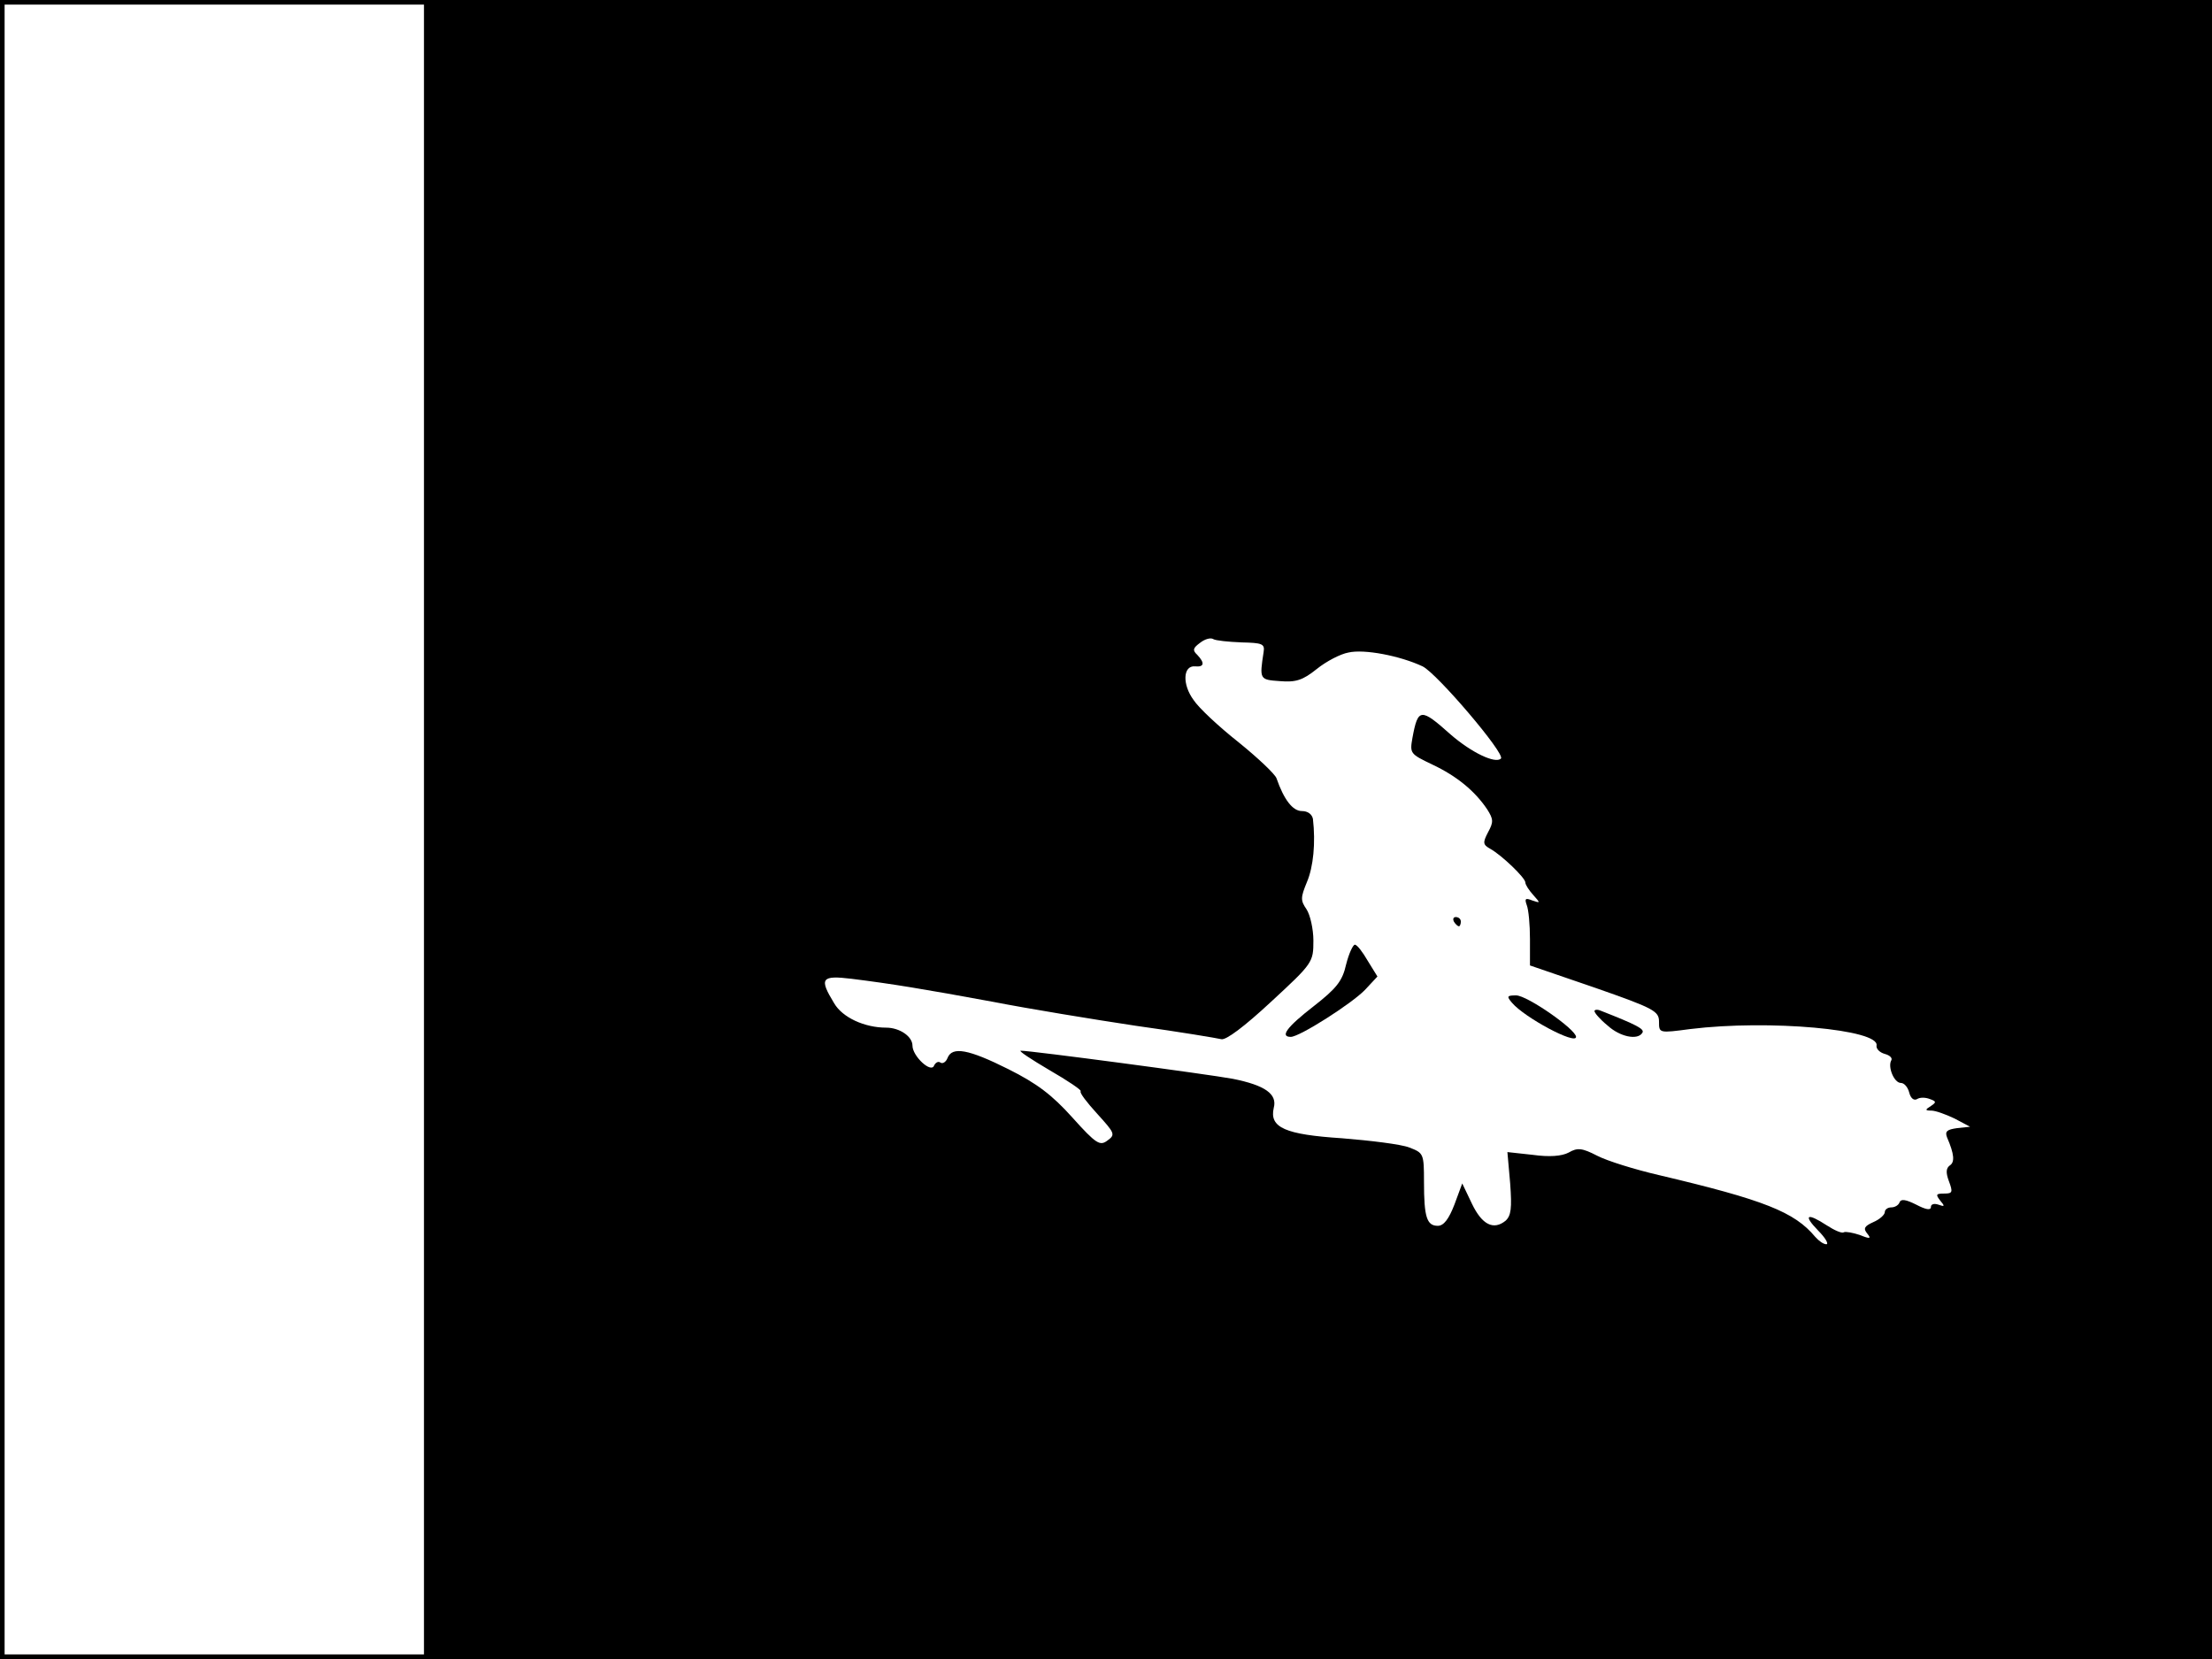 <?xml version="1.0" standalone="no"?>
<!DOCTYPE svg PUBLIC "-//W3C//DTD SVG 20010904//EN"
 "http://www.w3.org/TR/2001/REC-SVG-20010904/DTD/svg10.dtd">
<svg version="1.0" xmlns="http://www.w3.org/2000/svg"
 width="480pt" height="360pt" viewBox="0 0 480 360"
 preserveAspectRatio="xMidYMid meet">
<rect width="1" height="360" fill="#000000"/>
<rect x="479" width="1" height="360" fill="#000000"/>
<rect width="480" height="1" fill="#000000"/>
<rect y="359" width="480" height="1" fill="#000000"/>
<g transform="translate(0,360) scale(0.1,-0.1)"
fill="#000000" stroke="none">
<path d="M920 1800 l0 -1800 1940 0 1940 0 0 1800 0 1800 -1940 0 -1940 0 0
-1800z m1774 406 c45 -1 51 -3 48 -21 -9 -59 -9 -60 35 -63 35 -3 50 2 80 26
21 17 52 33 69 36 34 8 112 -7 161 -30 31 -15 180 -190 170 -200 -12 -12 -64
13 -109 52 -65 58 -71 58 -83 -7 -6 -34 -5 -35 43 -58 53 -25 92 -57 119 -97
14 -22 14 -28 2 -50 -12 -23 -11 -27 5 -36 25 -14 76 -63 76 -73 0 -5 8 -17
17 -27 16 -18 16 -18 -2 -12 -15 6 -17 4 -12 -10 4 -10 7 -43 7 -74 l0 -57
140 -48 c129 -45 140 -51 140 -74 0 -25 0 -25 68 -16 171 21 412 -1 404 -36
-1 -7 7 -15 18 -18 11 -3 17 -9 14 -14 -8 -14 6 -49 21 -49 7 0 15 -9 18 -21
3 -12 10 -18 17 -14 6 4 18 4 28 0 14 -5 14 -7 2 -15 -13 -8 -13 -10 1 -10 9
0 31 -8 50 -17 l34 -18 -28 -3 c-22 -3 -27 -7 -22 -20 16 -37 17 -54 6 -61 -8
-6 -9 -15 -2 -34 9 -24 8 -27 -10 -27 -18 0 -19 -2 -9 -15 11 -13 10 -14 -4
-9 -9 3 -16 1 -16 -5 0 -8 -11 -6 -32 5 -22 11 -33 13 -36 5 -2 -6 -10 -11
-18 -11 -8 0 -14 -5 -14 -10 0 -6 -11 -16 -25 -22 -20 -9 -22 -14 -13 -25 9
-11 6 -12 -16 -3 -15 5 -31 8 -35 6 -4 -3 -20 4 -37 15 -43 28 -52 23 -19 -11
16 -16 24 -30 18 -30 -6 0 -16 7 -24 16 -45 54 -110 80 -339 134 -52 12 -113
31 -134 42 -33 17 -43 18 -62 7 -15 -8 -42 -10 -78 -5 l-55 6 6 -68 c4 -54 2
-70 -10 -81 -26 -21 -51 -9 -73 37 l-21 44 -17 -46 c-12 -31 -23 -46 -36 -46
-24 0 -30 19 -30 95 0 62 -1 63 -32 75 -18 7 -84 15 -146 20 -123 8 -158 23
-148 66 8 30 -19 49 -89 63 -54 10 -437 61 -460 61 -6 0 23 -19 62 -42 40 -23
71 -44 68 -46 -3 -3 14 -25 36 -49 38 -42 40 -45 22 -58 -16 -12 -24 -8 -76
50 -44 49 -77 74 -139 105 -86 43 -122 50 -132 24 -3 -8 -10 -13 -15 -10 -5 4
-11 0 -14 -6 -6 -18 -47 20 -47 43 0 20 -28 39 -57 39 -47 0 -95 22 -113 53
-33 54 -28 61 38 53 88 -11 155 -22 307 -50 77 -15 217 -38 310 -52 94 -13
177 -27 185 -29 10 -3 51 28 108 81 91 84 92 86 92 133 0 25 -7 56 -15 68 -13
19 -13 25 1 59 14 33 19 85 13 137 -2 10 -11 17 -24 17 -20 0 -39 25 -55 71
-3 9 -40 44 -82 78 -43 34 -87 75 -98 92 -25 34 -23 75 3 73 20 -2 22 7 5 25
-11 10 -9 15 6 26 10 8 23 12 29 8 5 -3 33 -6 61 -7z"/>
<path d="M3155 1600 c3 -5 8 -10 11 -10 2 0 4 5 4 10 0 6 -5 10 -11 10 -5 0
-7 -4 -4 -10z"/>
<path d="M2921 1507 c-8 -36 -21 -52 -71 -91 -58 -45 -73 -66 -49 -66 19 0
132 72 161 102 l27 29 -21 34 c-11 19 -23 35 -28 35 -4 0 -13 -19 -19 -43z"/>
<path d="M3281 1424 c27 -32 139 -92 139 -74 0 16 -106 90 -130 90 -20 0 -21
-2 -9 -16z"/>
<path d="M3460 1406 c0 -4 12 -18 28 -31 27 -25 66 -33 76 -16 5 8 -12 17 -91
48 -7 3 -13 2 -13 -1z"/>
</g>
</svg>
